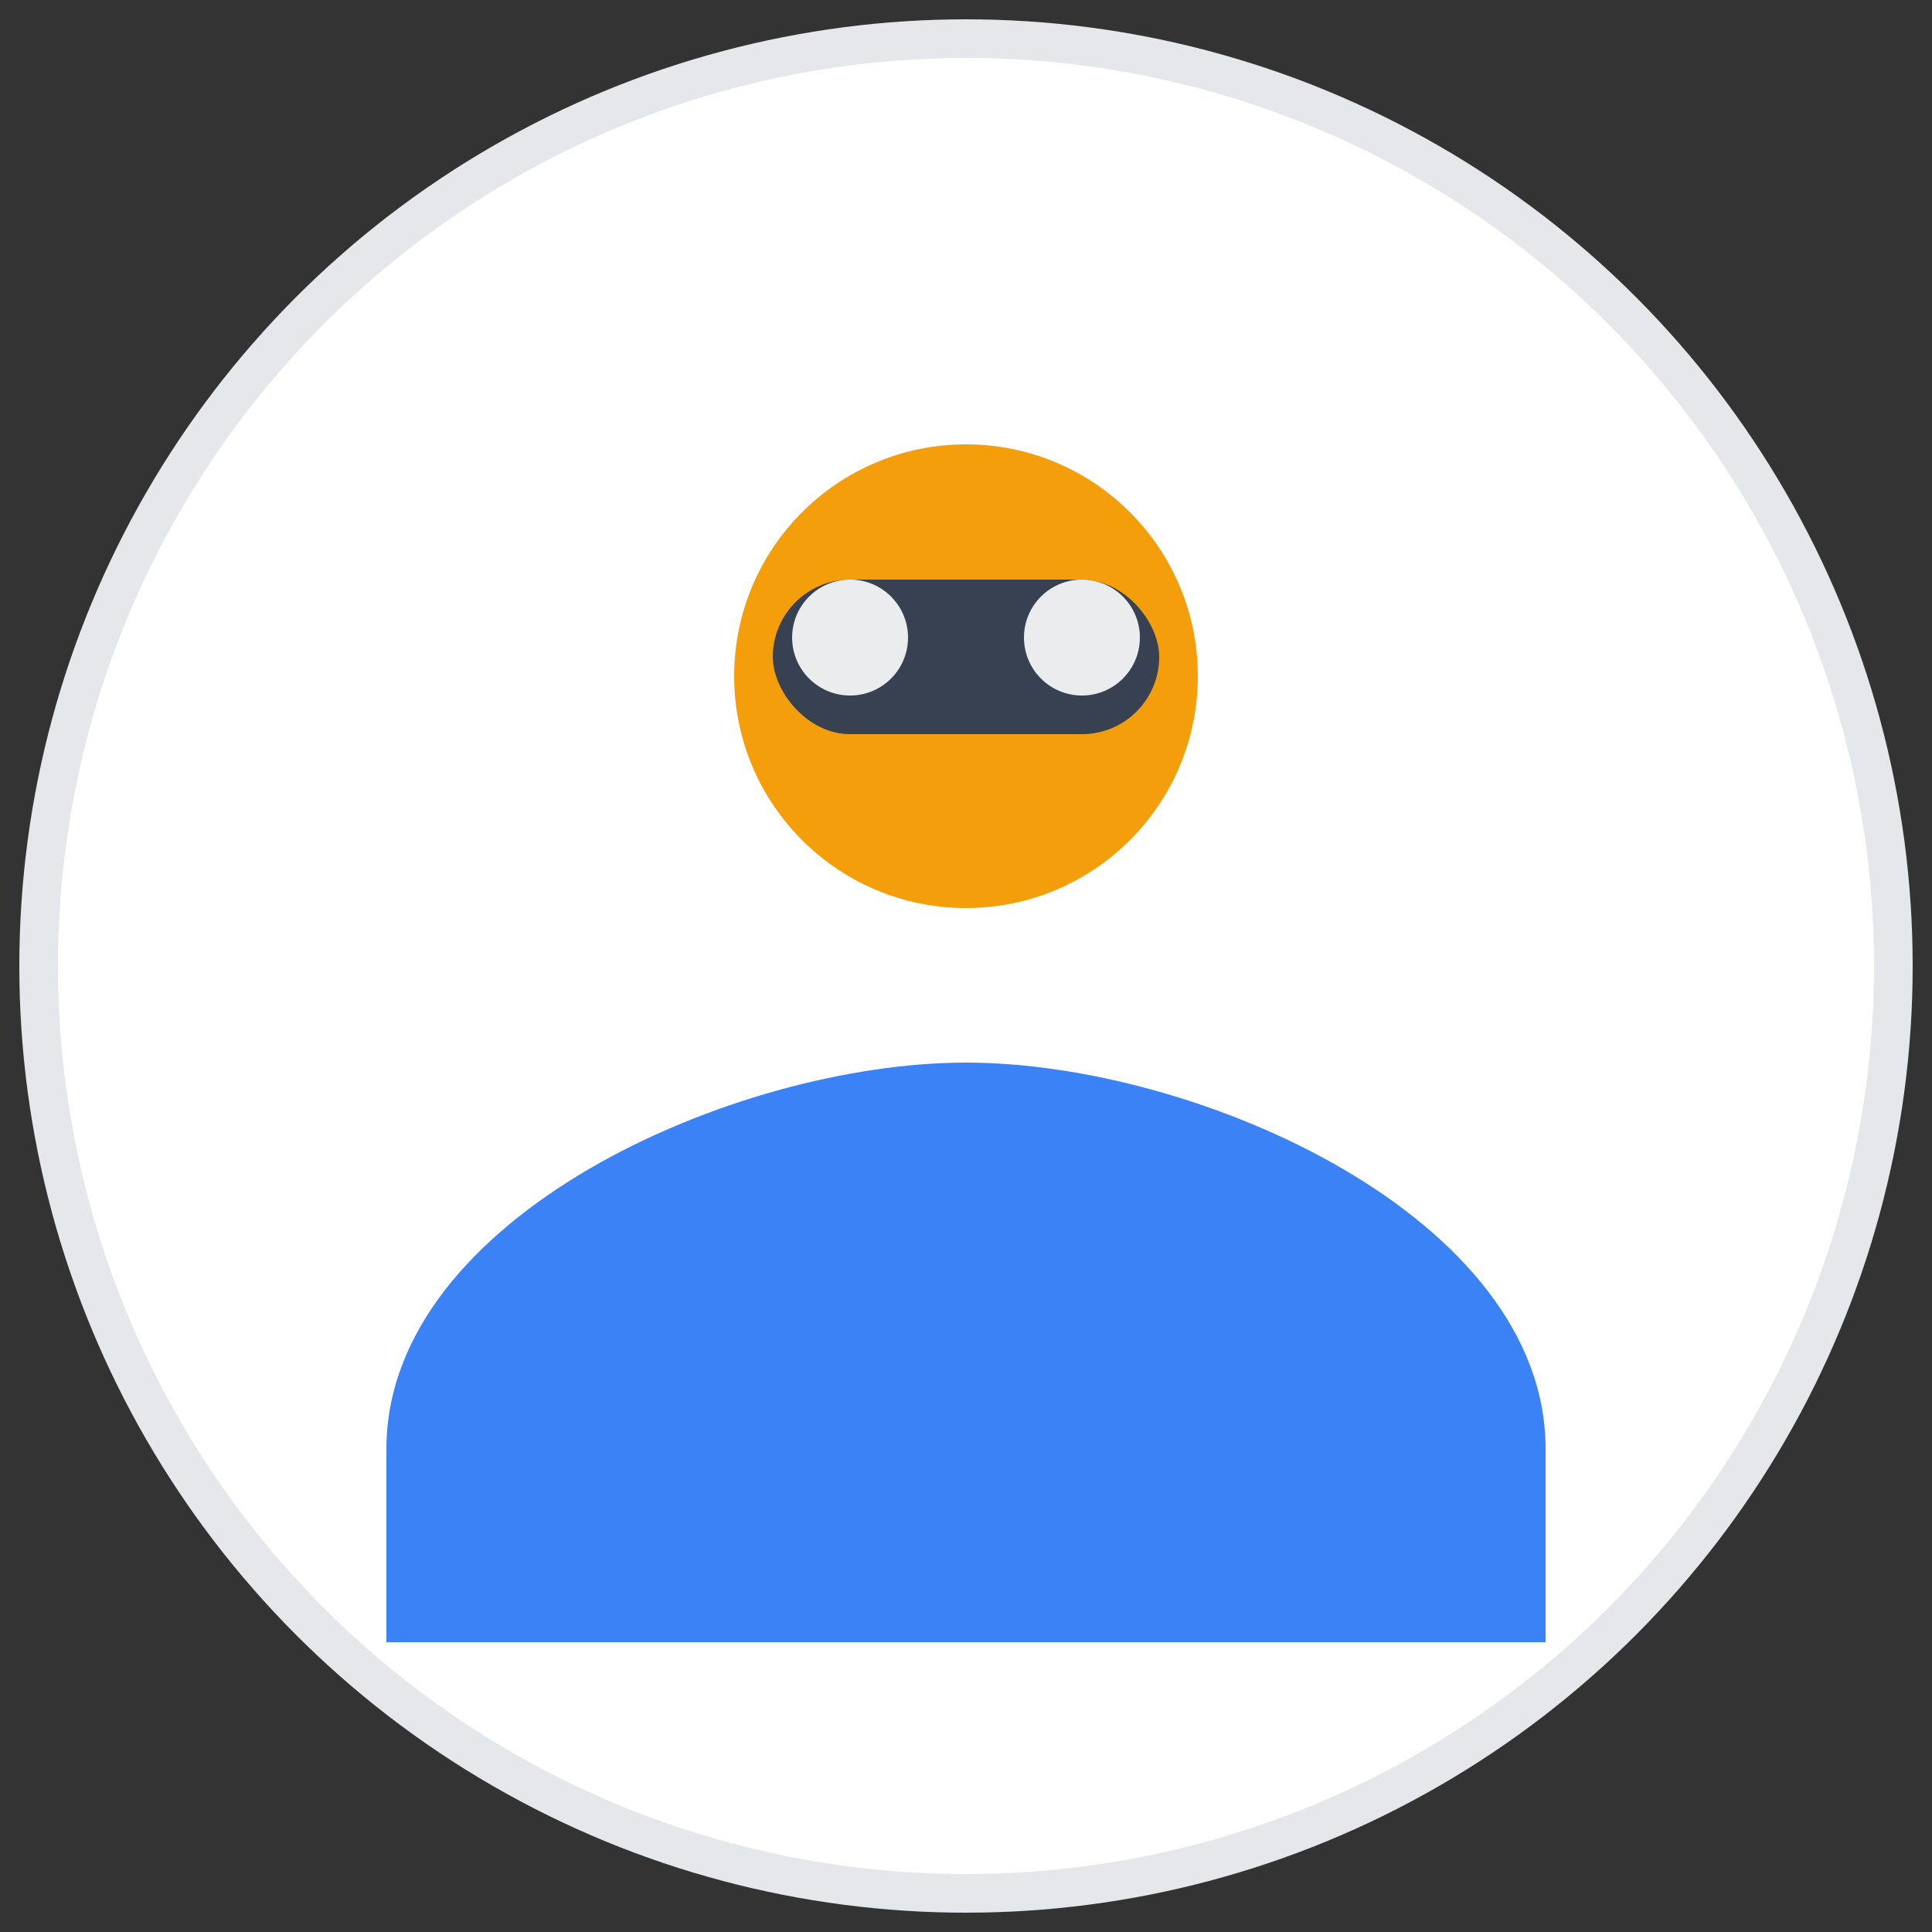 <svg xmlns="http://www.w3.org/2000/svg" width="100" height="100" viewBox="0 0 100 100">
  <rect x="0" y="0" width="100" height="100" fill="#333333" stroke="none"/>
  <title>Avatar 1</title>
  <circle cx="50" cy="50" r="48" fill="#ffffff" stroke="#e5e7eb" stroke-width="2"/>
  <!-- Avatar with glasses -->
  <circle cx="50" cy="35" r="12" fill="#f59e0b"/>
  <rect x="40" y="30" width="20" height="8" rx="4" fill="#374151"/>
  <circle cx="44" cy="33" r="3" fill="#ffffff" opacity="0.9"/>
  <circle cx="56" cy="33" r="3" fill="#ffffff" opacity="0.9"/>
  <path d="M20 75c0-12 18-20 30-20s30 8 30 20v10H20z" fill="#3b82f6"/>
</svg>
